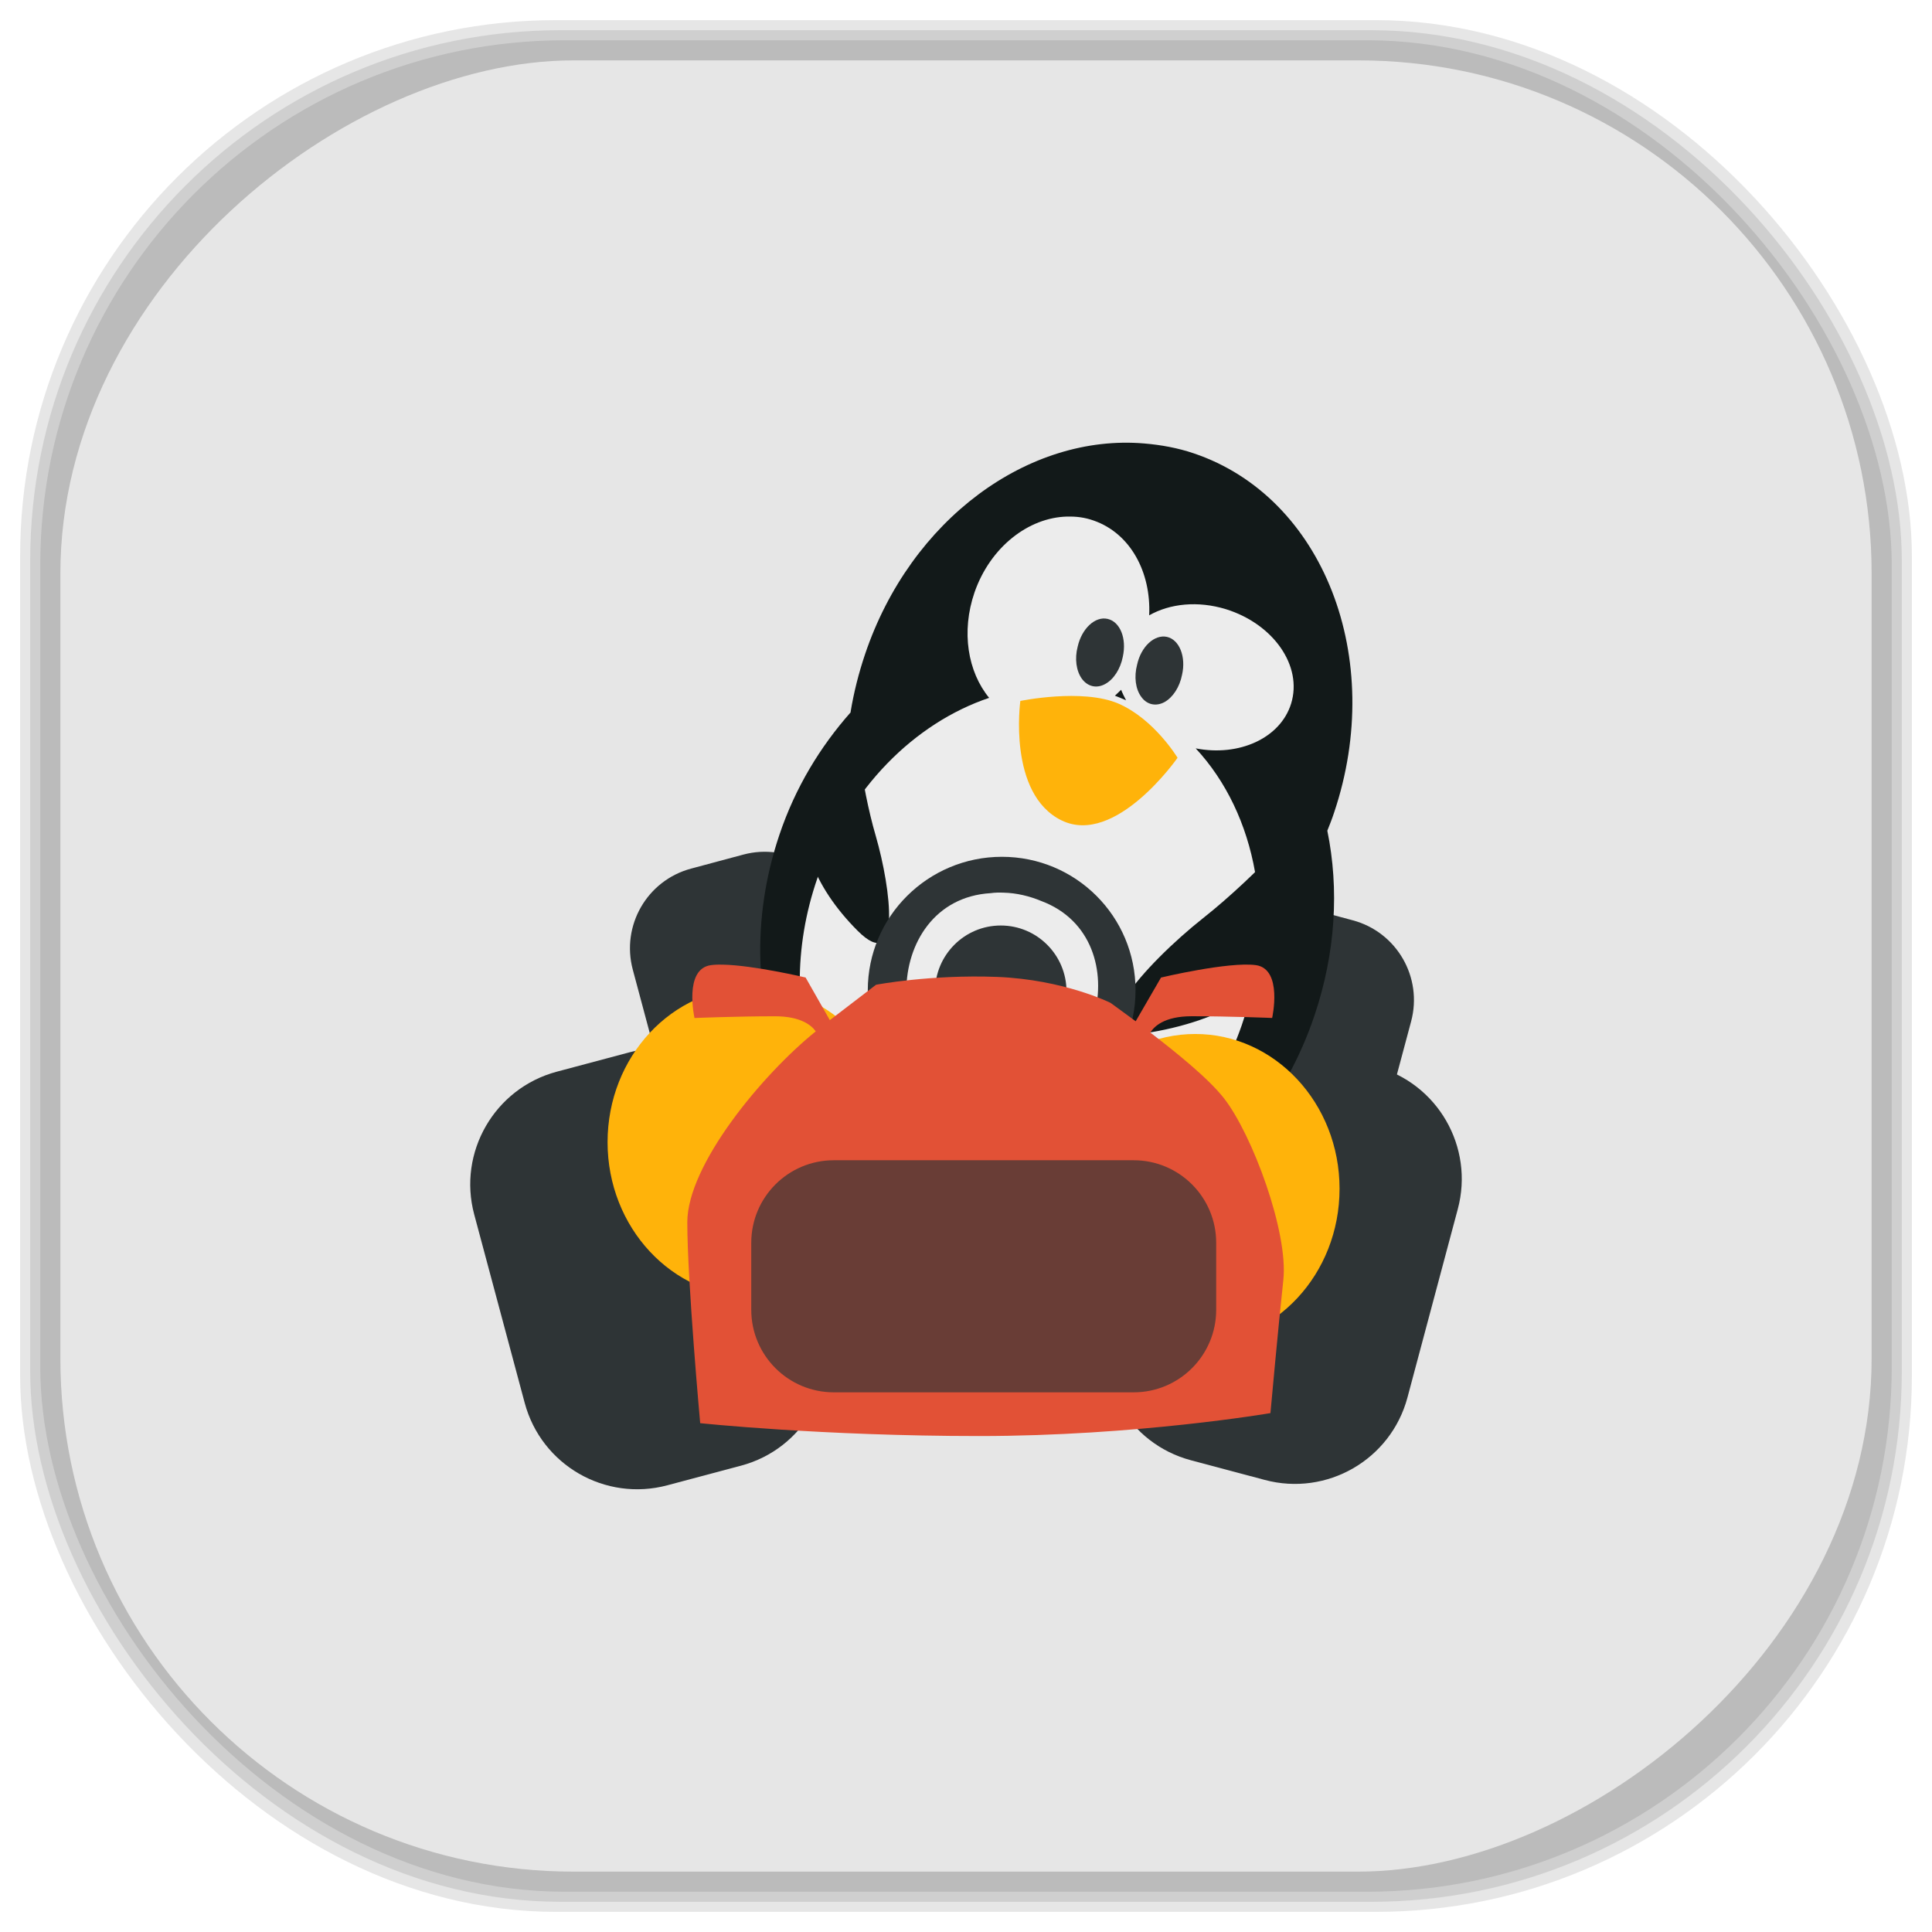 <?xml version="1.0" encoding="UTF-8" standalone="no"?>
<svg
   xmlns:dc="http://purl.org/dc/elements/1.1/"
   xmlns:cc="http://creativecommons.org/ns#"
   xmlns:rdf="http://www.w3.org/1999/02/22-rdf-syntax-ns#"
   xmlns:svg="http://www.w3.org/2000/svg"
   xmlns="http://www.w3.org/2000/svg"
   xmlns:sodipodi="http://sodipodi.sourceforge.net/DTD/sodipodi-0.dtd"
   xmlns:inkscape="http://www.inkscape.org/namespaces/inkscape"
   viewBox="0 0 48 48"
   id="svg2"
   version="1.1"
   inkscape:version="0.48.4 r9939"
   width="100%"
   height="100%"
   sodipodi:docname="supertuxkart.svg">
  <sodipodi:namedview
     pagecolor="#ffffff"
     bordercolor="#666666"
     borderopacity="1"
     objecttolerance="10"
     gridtolerance="10"
     guidetolerance="10"
     inkscape:pageopacity="0"
     inkscape:pageshadow="2"
     inkscape:window-width="1375"
     inkscape:window-height="876"
     id="namedview123"
     showgrid="false"
     inkscape:zoom="4.9166667"
     inkscape:cx="-0.20338983"
     inkscape:cy="24"
     inkscape:window-x="65"
     inkscape:window-y="24"
     inkscape:window-maximized="1"
     inkscape:current-layer="svg2" />
  <defs
     id="defs4">
    <linearGradient
       id="linearGradient3764"
       x1="1"
       x2="47"
       gradientUnits="userSpaceOnUse"
       gradientTransform="matrix(0,-1,1,0,-1.5e-6,48)">
      <stop
         stop-color="#e7e7e5"
         stop-opacity="1"
         id="stop7" />
      <stop
         offset="1"
         stop-color="#f0f0ef"
         stop-opacity="1"
         id="stop9" />
    </linearGradient>
    <clipPath
       id="clipPath-004122602">
      <g
         transform="translate(0,-1004.362)"
         id="g12">
        <path
           d="m -24 13 c 0 1.105 -0.672 2 -1.5 2 -0.828 0 -1.5 -0.895 -1.5 -2 0 -1.105 0.672 -2 1.5 -2 0.828 0 1.5 0.895 1.5 2 z"
           transform="matrix(15.333,0,0,11.5,415,878.862)"
           fill="#1890d0"
           id="path14" />
      </g>
    </clipPath>
    <clipPath
       id="clipPath-017246326">
      <g
         transform="translate(0,-1004.362)"
         id="g17">
        <path
           d="m -24 13 c 0 1.105 -0.672 2 -1.5 2 -0.828 0 -1.5 -0.895 -1.5 -2 0 -1.105 0.672 -2 1.5 -2 0.828 0 1.5 0.895 1.5 2 z"
           transform="matrix(15.333,0,0,11.5,415,878.862)"
           fill="#1890d0"
           id="path19" />
      </g>
    </clipPath>
    <linearGradient
       id="linearGradient3764-6"
       x1="1"
       x2="47"
       gradientUnits="userSpaceOnUse"
       gradientTransform="matrix(0,-1,1,0,-1.5e-6,48)">
      <stop
         stop-color="#b5945b"
         stop-opacity="1"
         id="stop7-2" />
      <stop
         offset="1"
         stop-color="#bb9e69"
         stop-opacity="1"
         id="stop9-6" />
    </linearGradient>
    <clipPath
       id="clipPath-899834956">
      <g
         transform="translate(0,-1004.362)"
         id="g12-6">
        <path
           d="m -24 13 c 0 1.105 -0.672 2 -1.5 2 -0.828 0 -1.5 -0.895 -1.5 -2 0 -1.105 0.672 -2 1.5 -2 0.828 0 1.5 0.895 1.5 2 z"
           transform="matrix(15.333,0,0,11.5,415,878.862)"
           fill="#1890d0"
           id="path14-8" />
      </g>
    </clipPath>
    <clipPath
       id="clipPath-909443126">
      <g
         transform="translate(0,-1004.362)"
         id="g17-6">
        <path
           d="m -24 13 c 0 1.105 -0.672 2 -1.5 2 -0.828 0 -1.5 -0.895 -1.5 -2 0 -1.105 0.672 -2 1.5 -2 0.828 0 1.5 0.895 1.5 2 z"
           transform="matrix(15.333,0,0,11.5,415,878.862)"
           fill="#1890d0"
           id="path19-2" />
      </g>
    </clipPath>
    <clipPath
       id="clipPath-909443126-7">
      <g
         transform="translate(0,-1004.362)"
         id="g17-2">
        <path
           style="fill:#1890d0"
           inkscape:connector-curvature="0"
           d="m -24,13 c 0,1.105 -0.672,2 -1.5,2 -0.828,0 -1.5,-0.895 -1.5,-2 0,-1.105 0.672,-2 1.5,-2 0.828,0 1.5,0.895 1.5,2 z"
           transform="matrix(15.333,0,0,11.5,415,878.862)"
           id="path19-3" />
      </g>
    </clipPath>
    <linearGradient
       id="linearGradient3759">
      <stop
         id="stop3761"
         offset="0"
         style="stop-color:#a75e15;stop-opacity:1;" />
      <stop
         id="stop3763"
         offset="1"
         style="stop-color:#ffffff;stop-opacity:0;" />
    </linearGradient>
    <linearGradient
       id="linearGradient3777">
      <stop
         id="stop3779"
         offset="0"
         style="stop-color:#e0dd00;stop-opacity:1;" />
      <stop
         id="stop3781"
         offset="1"
         style="stop-color:#000000;stop-opacity:0;" />
    </linearGradient>
  </defs>
  <g
     id="g33" />
  <g
     id="g3149">
    <g
       inkscape:label="shadows"
       id="layer2">
      <rect
         ry="13.037"
         rx="13.037"
         y="1"
         x="1"
         height="46"
         width="46"
         id="rect3007"
         style="opacity:0.1;fill:#000000;fill-opacity:1;fill-rule:nonzero;stroke:none" />
      <rect
         style="opacity:0.1;fill:#000000;fill-opacity:1;fill-rule:nonzero;stroke:none"
         id="rect3011"
         width="47"
         height="47"
         x="0.5"
         y="0.5"
         rx="13.32"
         ry="13.32" />
      <rect
         style="opacity:0.1;fill:#000000;fill-opacity:1;fill-rule:nonzero;stroke:none"
         id="rect3013"
         width="46.5"
         height="46.5"
         x="0.75"
         y="0.75"
         rx="13.178"
         ry="13.178" />
    </g>
    <g
       style="display:inline"
       inkscape:label="background-color"
       id="layer1">
      <rect
         transform="matrix(0,-1,1,0,0,0)"
         ry="12.753"
         rx="12.753"
         y="1.5"
         x="-46.5"
         height="45"
         width="45"
         id="rect2988"
         style="fill:#e6e6e6;fill-opacity:1;fill-rule:nonzero;stroke:none" />
    </g>
  </g>
  <g
     id="g3157"
     transform="translate(8.671503e-4,-0.002)">
    <g
       id="g3159"
       clip-path="url(#clipPath-017246326)">
      <!-- color: #f0f0ef -->
      <g
         id="g3161">
        <path
           id="path3163"
           d="m 34.17,26.496 -1.832,-0.488 c -1.543,-0.414 -3.141,0.504 -3.555,2.047 l -1.254,4.68 c -0.402,1.543 0.504,3.133 2.059,3.547 l 1.832,0.488 c 1.543,0.414 3.133,-0.5 3.547,-2.047 l 1.25,-4.68 C 36.631,28.5 35.717,26.91 34.17,26.496 m 0,0"
           inkscape:connector-curvature="0"
           style="fill:#2e3436;fill-opacity:1;fill-rule:nonzero;stroke:none" />
        <path
           id="path3165"
           d="m 33.609,22.867 -1.297,-0.348 c -1.094,-0.293 -2.215,0.359 -2.508,1.449 l -0.891,3.313 c -0.293,1.094 0.359,2.219 1.453,2.512 l 1.293,0.348 c 1.094,0.293 2.219,-0.355 2.512,-1.449 l 0.887,-3.313 c 0.293,-1.094 -0.355,-2.219 -1.449,-2.512 m 0,0"
           inkscape:connector-curvature="0"
           style="fill:#2e3436;fill-opacity:1;fill-rule:nonzero;stroke:none" />
        <path
           id="path3167"
           d="m 17.17,21.582 1.297,-0.348 c 1.094,-0.293 2.219,0.359 2.512,1.449 l 0.887,3.313 c 0.293,1.094 -0.355,2.219 -1.449,2.512 l -1.297,0.348 c -1.094,0.293 -2.219,-0.355 -2.512,-1.449 L 15.721,24.094 C 15.428,23 16.073,21.875 17.17,21.582 m 0,0"
           inkscape:connector-curvature="0"
           style="fill:#2e3436;fill-opacity:1;fill-rule:nonzero;stroke:none" />
        <path
           id="path3169"
           d="m 28.43,11.02 c -2.871,-0.246 -5.805,1.875 -6.938,5.234 -0.16,0.473 -0.281,0.957 -0.359,1.43 0,0.004 0,0.008 0,0.016 -0.754,0.852 -1.375,1.867 -1.77,3.043 -1.414,4.191 0.426,8.594 4.098,9.832 3.672,1.238 7.785,-1.148 9.195,-5.34 0.527,-1.559 0.617,-3.148 0.32,-4.594 0.059,-0.148 0.117,-0.293 0.168,-0.449 1.293,-3.84 -0.266,-7.84 -3.484,-8.926 -0.402,-0.137 -0.82,-0.211 -1.23,-0.246 m 0,0"
           inkscape:connector-curvature="0"
           style="fill:#121919;fill-opacity:1;fill-rule:nonzero;stroke:none" />
        <path
           id="path3171"
           d="m 26.512,12.836 c -0.961,0.023 -1.91,0.758 -2.301,1.883 -0.336,0.977 -0.168,1.973 0.363,2.621 -1.844,0.621 -3.492,2.242 -4.266,4.477 -1.211,3.492 0.172,7.137 3.082,8.145 2.91,1.012 6.25,-1 7.461,-4.492 0.895,-2.586 0.367,-5.25 -1.145,-6.875 1.078,0.211 2.105,-0.254 2.371,-1.113 0.289,-0.938 -0.441,-1.977 -1.617,-2.344 -0.699,-0.215 -1.395,-0.141 -1.91,0.152 0.051,-1.074 -0.469,-2.039 -1.379,-2.355 -0.219,-0.078 -0.434,-0.105 -0.656,-0.098 m 1.336,4.297 c 0.035,0.09 0.078,0.176 0.125,0.266 -0.066,-0.027 -0.137,-0.059 -0.207,-0.086 -0.023,-0.008 -0.047,-0.02 -0.07,-0.027 0.051,-0.051 0.105,-0.098 0.152,-0.145 m 0,0"
           inkscape:connector-curvature="0"
           style="fill:#ececec;fill-opacity:1;fill-rule:nonzero;stroke:none" />
        <path
           id="path3173"
           d="m 27.895,16.32 c -0.059,0.301 -0.227,0.563 -0.438,0.676 -0.211,0.117 -0.434,0.066 -0.578,-0.129 -0.141,-0.195 -0.184,-0.5 -0.105,-0.801 0.102,-0.449 0.434,-0.758 0.742,-0.688 0.313,0.07 0.48,0.488 0.379,0.941 m 0,0"
           inkscape:connector-curvature="0"
           style="fill:#2e3436;fill-opacity:1;fill-rule:nonzero;stroke:none" />
        <path
           id="path3175"
           d="m 29.367,16.766 c -0.059,0.305 -0.227,0.563 -0.438,0.68 -0.211,0.113 -0.434,0.066 -0.574,-0.129 -0.145,-0.195 -0.184,-0.5 -0.105,-0.801 0.098,-0.449 0.43,-0.758 0.742,-0.691 0.309,0.07 0.477,0.492 0.375,0.941 m 0,0"
           inkscape:connector-curvature="0"
           style="fill:#2e3436;fill-opacity:1;fill-rule:nonzero;stroke:none" />
        <path
           id="path3177"
           d="m 25.344,17.418 c 0,0 1.539,-0.32 2.438,0.063 0.895,0.387 1.473,1.348 1.473,1.348 0,0 -1.539,2.211 -2.883,1.555 -1.344,-0.66 -1.023,-2.965 -1.023,-2.965 m -0.004,0"
           inkscape:connector-curvature="0"
           style="fill:#ffb30a;fill-opacity:1;fill-rule:nonzero;stroke:none" />
        <path
           id="path3179"
           d="m 21.246,17.938 c 0,0 0.125,1.512 0.512,2.836 0.383,1.328 0.641,3.441 -0.449,2.355 -1.09,-1.09 -1.664,-2.438 -1.09,-3.59 0.578,-1.152 1.027,-1.602 1.027,-1.602 m 0,0"
           inkscape:connector-curvature="0"
           style="fill:#121919;fill-opacity:1;fill-rule:nonzero;stroke:none" />
        <path
           id="path3181"
           d="m 32.578,20.19 c 0,0 -1.277,1.508 -2.691,2.625 -1.41,1.117 -3.281,3.168 -1.305,2.836 1.984,-0.332 3.613,-1.324 3.871,-2.984 0.262,-1.66 0.125,-2.477 0.125,-2.477 m 0,0"
           inkscape:connector-curvature="0"
           style="fill:#121919;fill-opacity:1;fill-rule:nonzero;stroke:none" />
        <path
           id="path3183"
           d="m 24.891,21.289 c -1.832,0 -3.332,1.48 -3.332,3.316 0,1.836 1.5,3.332 3.332,3.332 1.836,0 3.32,-1.496 3.32,-3.332 0,-1.836 -1.484,-3.316 -3.32,-3.316 m 0.043,0.891 c 0.324,0.008 0.645,0.086 0.934,0.207 2.52,0.941 1.406,5.105 -1.254,4.629 -2.801,-0.141 -2.789,-4.66 0,-4.824 0.105,-0.016 0.215,-0.016 0.32,-0.012 m 0,0"
           inkscape:connector-curvature="0"
           style="fill:#2e3436;fill-opacity:1;fill-rule:nonzero;stroke:none" />
        <path
           id="path3185"
           d="m 26.496,24.633 c 0,0.902 -0.73,1.633 -1.633,1.633 -0.902,0 -1.633,-0.73 -1.633,-1.633 0,-0.902 0.73,-1.637 1.633,-1.637 0.902,0 1.633,0.734 1.633,1.637 m 0,0"
           inkscape:connector-curvature="0"
           style="fill:#2e3436;fill-opacity:1;fill-rule:nonzero;stroke:none" />
        <path
           id="path3187"
           d="m 13.828,26.629 1.832,-0.488 c 1.543,-0.414 3.133,0.504 3.547,2.047 l 1.254,4.68 c 0.414,1.543 -0.504,3.133 -2.047,3.547 l -1.832,0.488 c -1.547,0.414 -3.133,-0.5 -3.547,-2.047 l -1.254,-4.68 c -0.414,-1.543 0.504,-3.133 2.047,-3.547 m 0,0"
           inkscape:connector-curvature="0"
           style="fill:#2e3436;fill-opacity:1;fill-rule:nonzero;stroke:none" />
        <path
           id="path3189"
           d="m 22.27,28.379 c 0,2.121 -1.605,3.844 -3.59,3.844 -1.98,0 -3.586,-1.723 -3.586,-3.844 0,-2.125 1.605,-3.844 3.586,-3.844 1.984,0 3.59,1.719 3.59,3.844 m 0,0"
           inkscape:connector-curvature="0"
           style="fill:#ffb30a;fill-opacity:1;fill-rule:nonzero;stroke:none" />
        <path
           id="path3191"
           d="m 33.28,29.535 c 0,2.125 -1.605,3.844 -3.586,3.844 -1.98,0 -3.59,-1.719 -3.59,-3.844 0,-2.121 1.609,-3.844 3.59,-3.844 1.98,0 3.586,1.723 3.586,3.844 m 0,0"
           inkscape:connector-curvature="0"
           style="fill:#ffb30a;fill-opacity:1;fill-rule:nonzero;stroke:none" />
        <path
           id="path3193"
           d="m 17.953,23.969 c -0.113,-0.004 -0.207,0 -0.293,0.012 -0.68,0.094 -0.406,1.313 -0.406,1.313 0,0 1.043,-0.043 1.996,-0.043 0.652,0 0.914,0.23 1.016,0.375 -1.336,1.078 -3.191,3.32 -3.191,4.742 0,1.473 0.32,4.992 0.32,4.992 0,0 3.02,0.32 6.93,0.32 3.91,0 7.238,-0.57 7.238,-0.57 0,0 0.191,-2.117 0.32,-3.305 0.129,-1.191 -0.773,-3.621 -1.477,-4.52 -0.387,-0.492 -1.176,-1.129 -1.828,-1.629 0.09,-0.145 0.34,-0.406 1.031,-0.406 0.953,0 1.996,0.043 1.996,0.043 0,0 0.273,-1.219 -0.406,-1.313 -0.68,-0.09 -2.355,0.309 -2.355,0.309 l -0.629,1.086 c -0.344,-0.254 -0.625,-0.457 -0.625,-0.457 0,0 -1.152,-0.578 -2.816,-0.645 -1.668,-0.063 -3.01,0.195 -3.01,0.195 l -1.148,0.879 -0.602,-1.059 c 0,0 -1.289,-0.305 -2.063,-0.32 m -0.004,0"
           inkscape:connector-curvature="0"
           style="fill:#e25136;fill-opacity:1;fill-rule:nonzero;stroke:none" />
        <path
           id="path3195"
           d="m 20.715,28.828 7.449,0 c 1.133,0 2.051,0.918 2.051,2.051 l 0,1.664 c 0,1.133 -0.918,2.051 -2.051,2.051 l -7.449,0 c -1.133,0 -2.051,-0.918 -2.051,-2.051 l 0,-1.664 c 0,-1.133 0.918,-2.051 2.051,-2.051 m 0,0"
           inkscape:connector-curvature="0"
           style="fill:#2e3436;fill-opacity:0.675;fill-rule:nonzero;stroke:none" />
      </g>
    </g>
  </g>
</svg>
